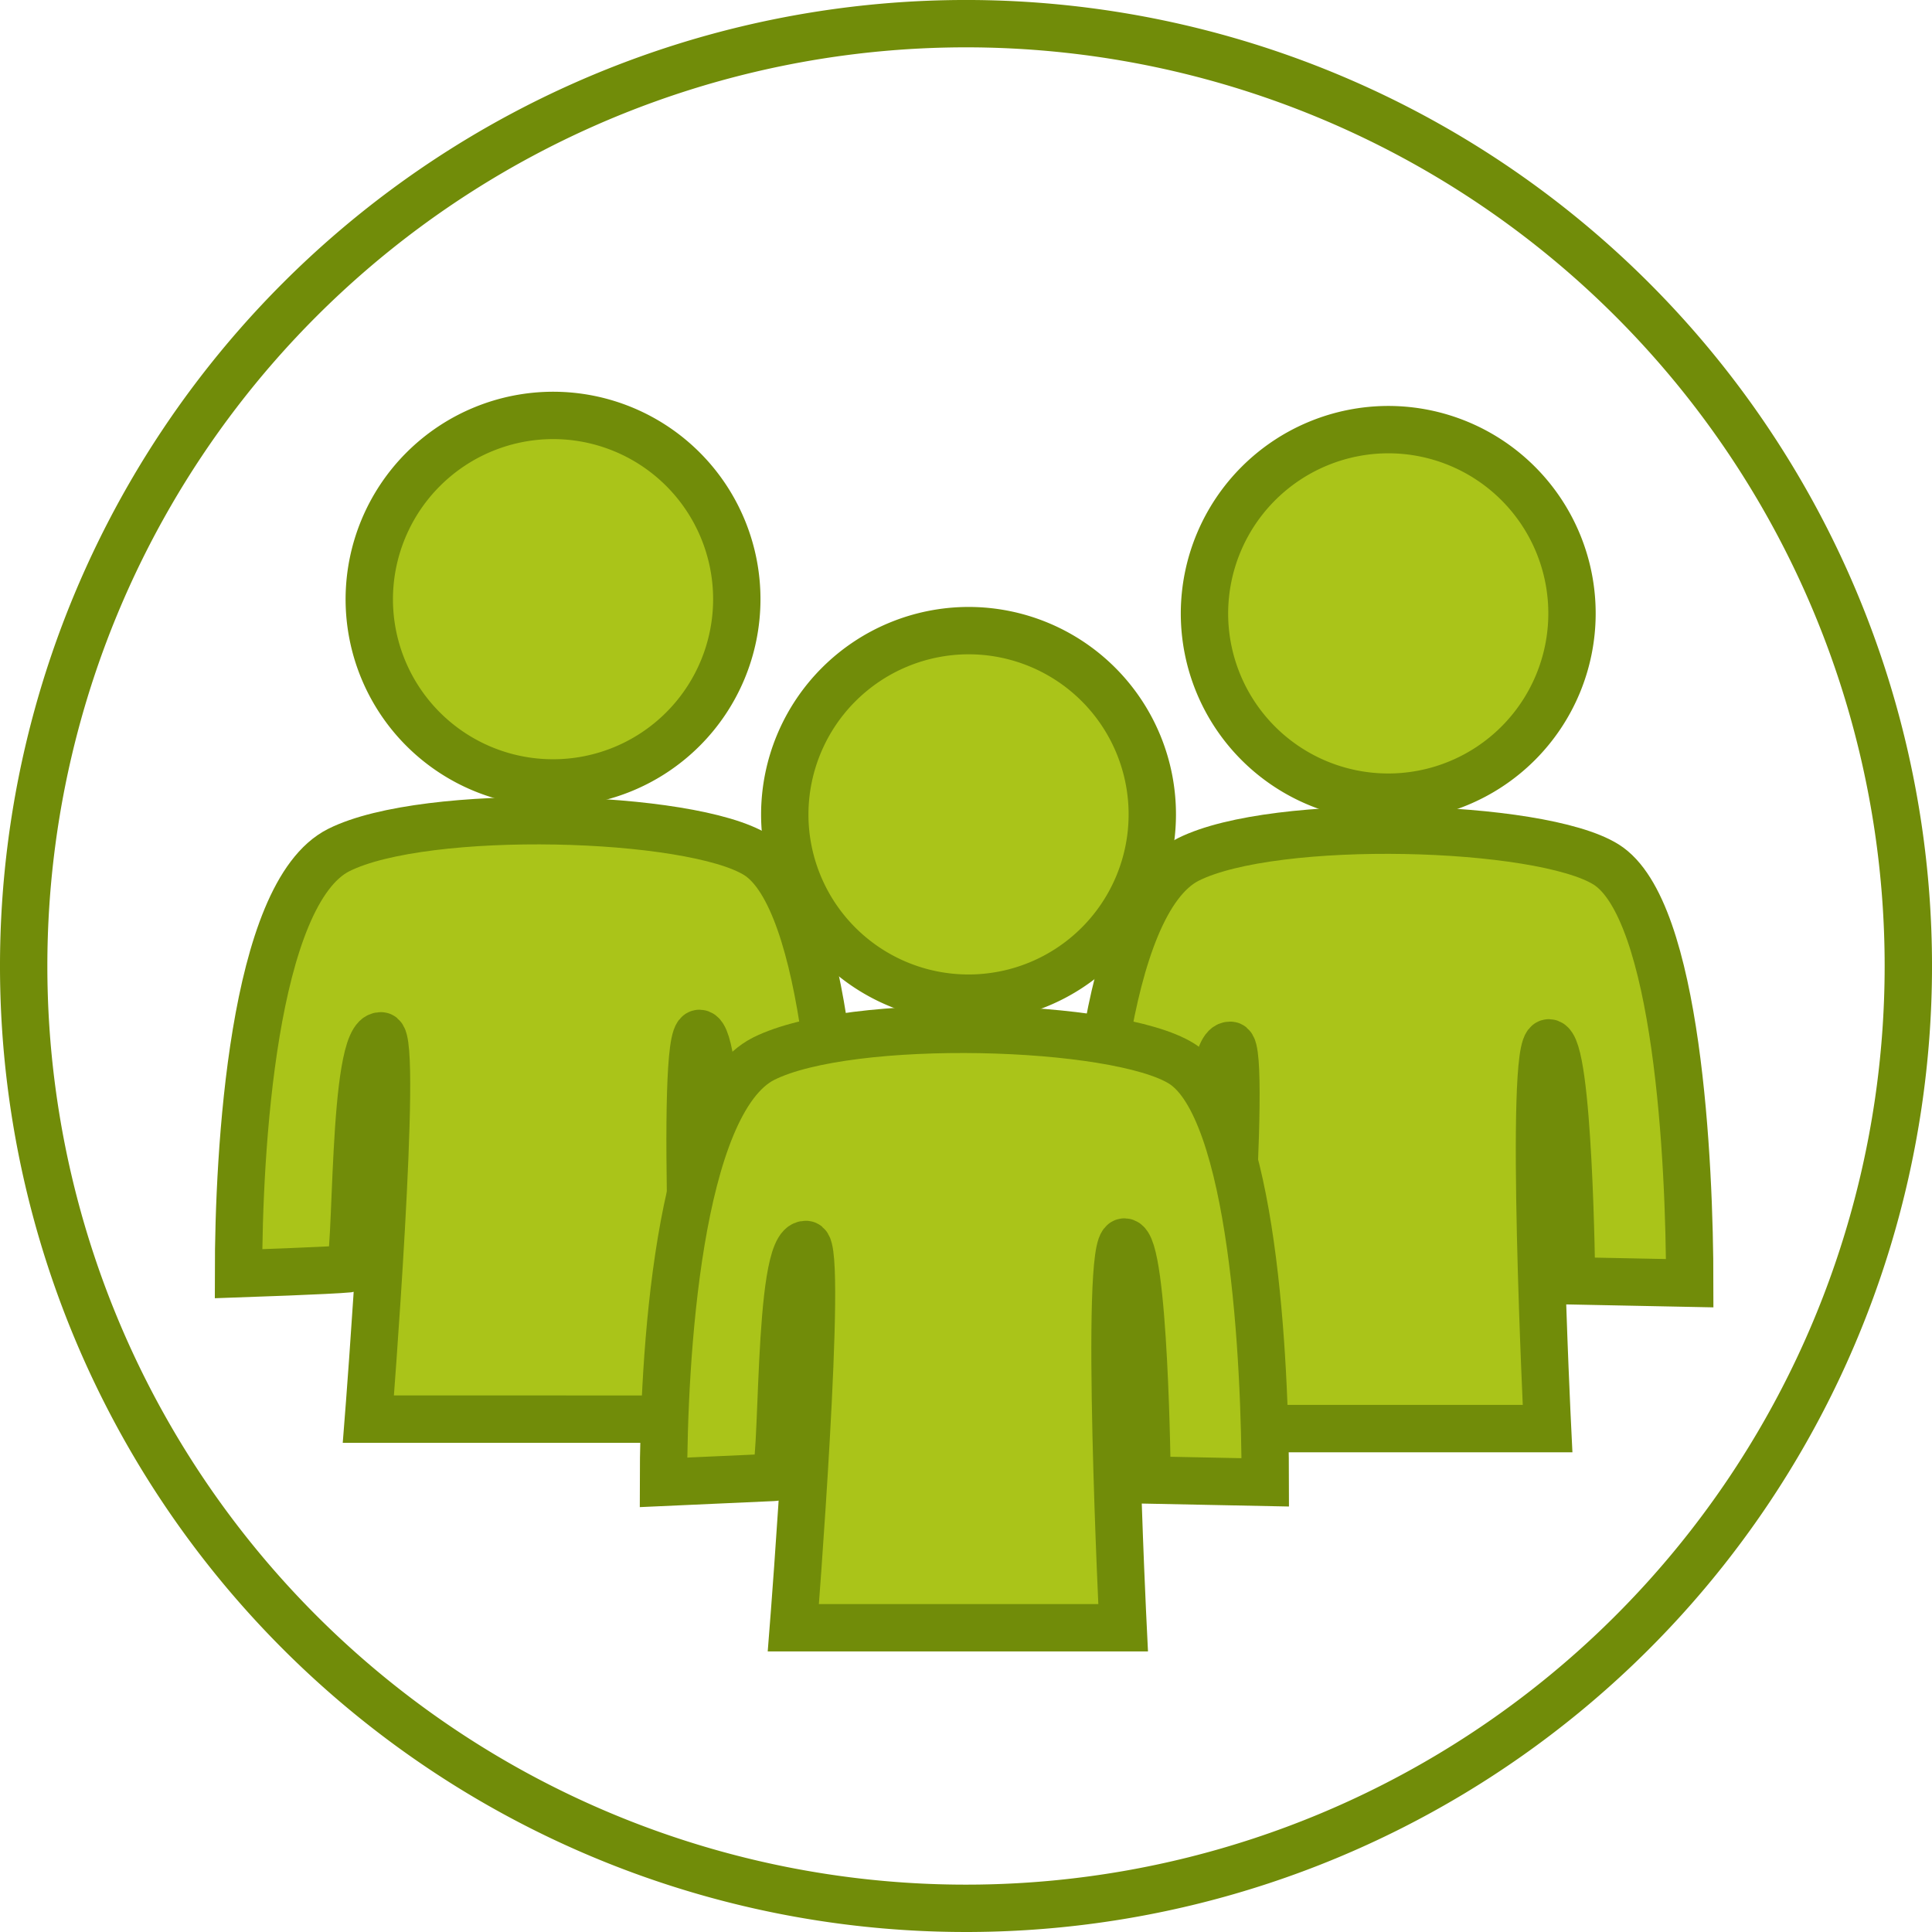 <svg id="Слой_1" data-name="Слой 1" xmlns="http://www.w3.org/2000/svg" viewBox="0 0 227.239 227.239"><defs><style>.cls-1{fill:none;stroke:#718c09;stroke-miterlimit:5.57;stroke-width:5.57px;}.cls-2{fill:#aac419;}</style></defs><path class="cls-1" d="M421.799,421.725a110.835,110.835,0,1,1,0,156.744A110.834,110.834,0,0,1,421.799,421.725Z" transform="translate(-386.551 -386.478)"/><path class="cls-2" d="M500.54,460.651a21.614,21.614,0,1,1-21.686,21.613,21.65,21.65,0,0,1,21.686-21.613" transform="translate(-386.551 -386.478)"/><path class="cls-1" d="M500.54,460.651a21.614,21.614,0,1,1-21.686,21.613A21.65,21.65,0,0,1,500.54,460.651Z" transform="translate(-386.551 -386.478)"/><path class="cls-2" d="M549.905,437.01a21.614,21.614,0,1,1-21.686,21.613,21.65,21.65,0,0,1,21.686-21.613" transform="translate(-386.551 -386.478)"/><path class="cls-1" d="M549.905,437.01a21.614,21.614,0,1,1-21.686,21.613A21.65,21.65,0,0,1,549.905,437.01Z" transform="translate(-386.551 -386.478)"/><path class="cls-2" d="M451.67,435.338a21.614,21.614,0,1,1-21.686,21.613,21.65,21.65,0,0,1,21.686-21.613" transform="translate(-386.551 -386.478)"/><path class="cls-1" d="M451.67,435.338a21.614,21.614,0,1,1-21.686,21.613A21.65,21.65,0,0,1,451.67,435.338Z" transform="translate(-386.551 -386.478)"/><path class="cls-2" d="M514.51,537.406c0-14.177,1.61-44.736,11.804-49.839,10.194-5.102,41.422-4.228,49.137.585,8.451,5.27,9.843,35.183,9.843,49.254l-13.898-.279s-.284-27.974-2.674-27.991c-2.384-.017-.15,45.371-.15,45.371H529.785s3.543-44.909,1.504-45.081c-3.509-.29-1.85,26.76-3.805,27.395-1.95.635-12.974.585-12.974.585" transform="translate(-386.551 -386.478)"/><path class="cls-1" d="M514.51,537.406c0-14.177,1.61-44.736,11.804-49.839,10.194-5.102,41.422-4.228,49.137.585,8.451,5.27,9.843,35.183,9.843,49.254l-13.898-.279s-.284-27.974-2.674-27.991c-2.384-.017-.15,45.371-.15,45.371H529.785s3.543-44.909,1.504-45.081c-3.509-.29-1.85,26.76-3.805,27.395C525.534,537.456,514.51,537.406,514.51,537.406Z" transform="translate(-386.551 -386.478)"/><path class="cls-2" d="M414.604,536.292c0-14.177,1.61-44.736,11.804-49.839,10.194-5.102,41.423-4.228,49.137.585,8.451,5.27,9.843,35.183,9.843,49.254l-13.898-.278s-.284-27.975-2.674-27.992c-2.384-.017-.15,45.371-.15,45.371H429.878s3.543-44.909,1.504-45.081c-3.509-.29-2.696,27.278-3.804,27.395-2.04.212-12.975.585-12.975.585" transform="translate(-386.551 -386.478)"/><path class="cls-1" d="M414.604,536.292c0-14.177,1.61-44.736,11.804-49.839,10.194-5.102,41.423-4.228,49.137.585,8.451,5.27,9.843,35.183,9.843,49.254l-13.898-.278s-.284-27.975-2.674-27.992c-2.384-.017-.15,45.371-.15,45.371H429.878s3.543-44.909,1.504-45.081c-3.509-.29-2.696,27.278-3.804,27.395C425.538,535.919,414.604,536.292,414.604,536.292Z" transform="translate(-386.551 -386.478)"/><path class="cls-2" d="M464.588,560.83c0-14.177,1.609-44.736,11.804-49.839,10.194-5.097,41.422-4.228,49.137.585,8.45,5.27,9.843,35.183,9.843,49.254l-13.898-.279s-.284-27.974-2.674-27.991c-2.39-.017-.15,45.371-.15,45.371h-38.788s3.543-44.909,1.505-45.081c-3.509-.29-2.512,27.696-3.805,27.395Z" transform="translate(-386.551 -386.478)"/><path class="cls-1" d="M464.588,560.83c0-14.177,1.609-44.736,11.804-49.839,10.194-5.097,41.422-4.228,49.137.585,8.45,5.27,9.843,35.183,9.843,49.254l-13.898-.279s-.284-27.974-2.674-27.991c-2.39-.017-.15,45.371-.15,45.371h-38.788s3.543-44.909,1.505-45.081c-3.509-.29-2.512,27.696-3.805,27.395Z" transform="translate(-386.551 -386.478)"/></svg>